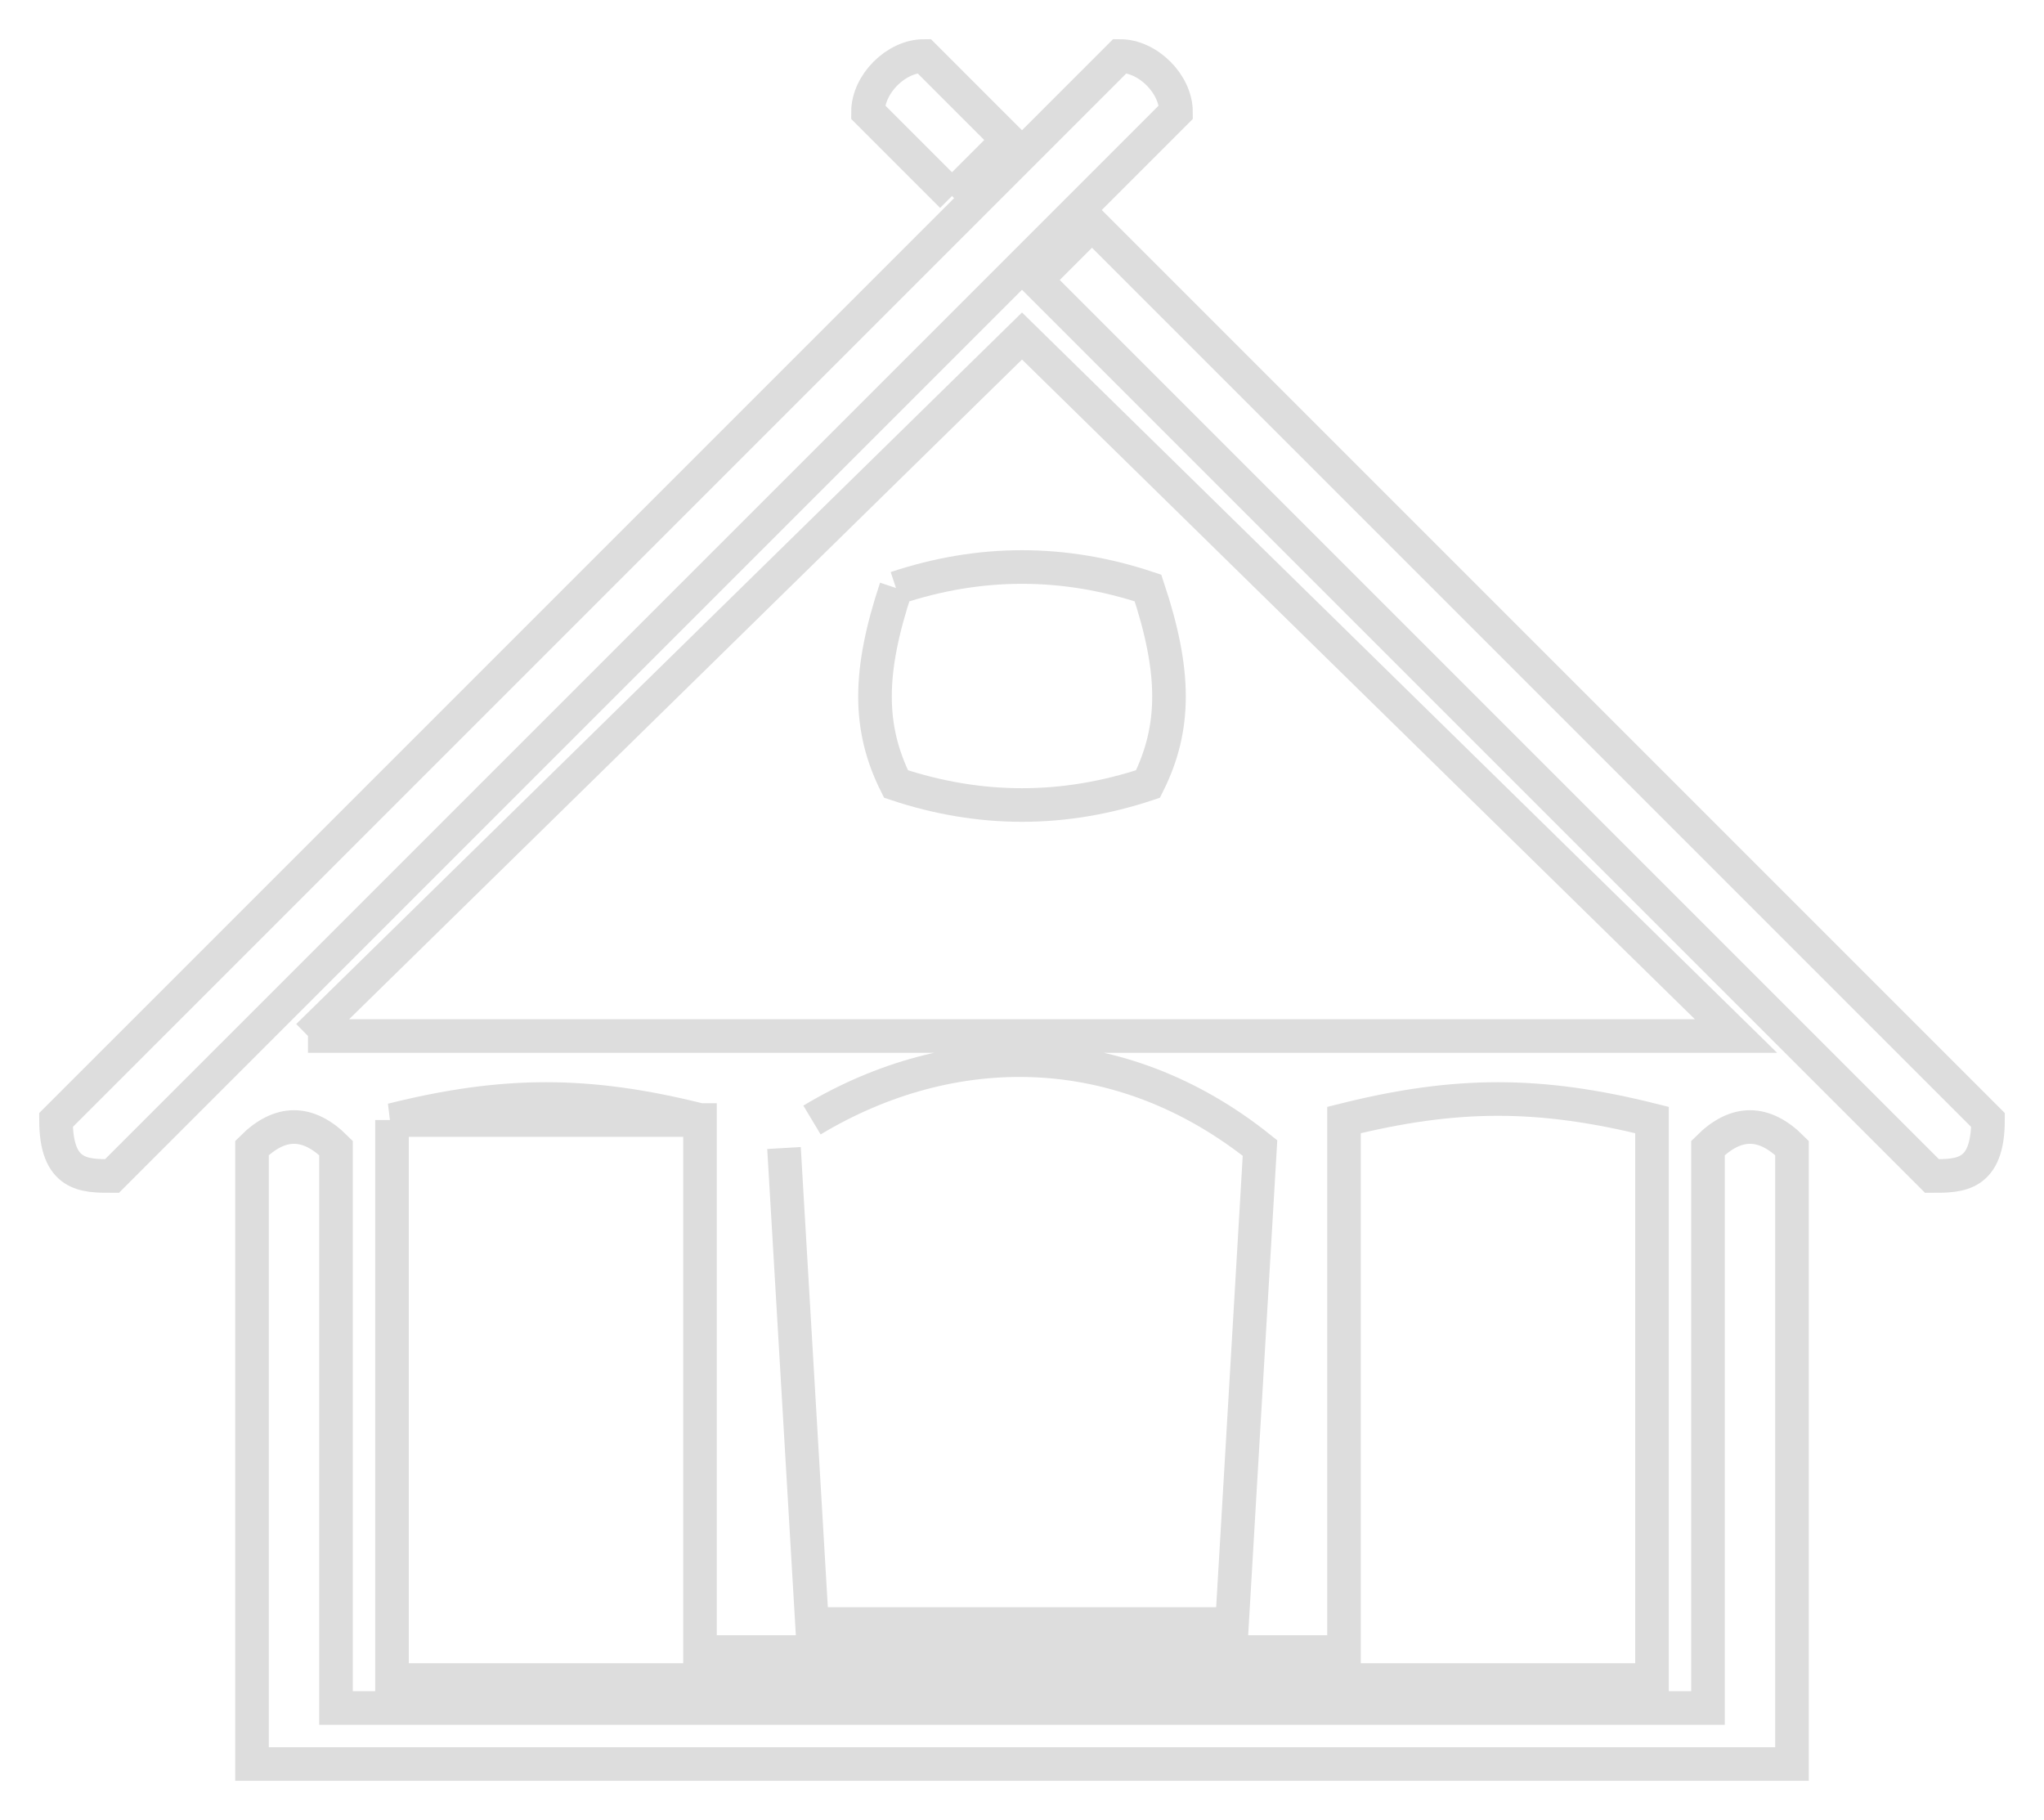 <svg xmlns="http://www.w3.org/2000/svg" viewBox="-34 -8 73 65">
	<path d="M 3 2 L 35 34 C 36 34 37 34 37 32 L 5 0 Z M 0 0 l -32 32 C -32 34 -31 34 -30 34 L -30 34 L 2 2 L 8 -4 C 8 -5 7 -6 6 -6 Z M -25 33 V 55 H 30 V 33 C 29 32 28 32 27 33 L 27 53 L -22 53 L -22 33 C -23 32 -24 32 -25 33 Z Z Z Z M -23 29 L 28 29 L 2.5 4 L -23 29 M -5 32 C 0 29 6 29 11 33 L 10 50 C 6 50 0 50 -5 50 L -6 33 M -2 13 C 1 12 4 12 7 13 C 8 16 8 18 7 20 C 4 21 1 21 -2 20 C -3 18 -3 16 -2 13 M -20 32 L -20 52 L 25 52 L 25 32 C 21 31 18 31 14 32 L 14 51 L -9 51 L -9 32 L -20 32 C -16 31 -13 31 -9 32 M 0 -1 L 2 -3 L -1 -6 C -2 -6 -3 -5 -3 -4 L 0 -1" stroke="#DDD" stroke-width="1.2" fill="none"/>
</svg>